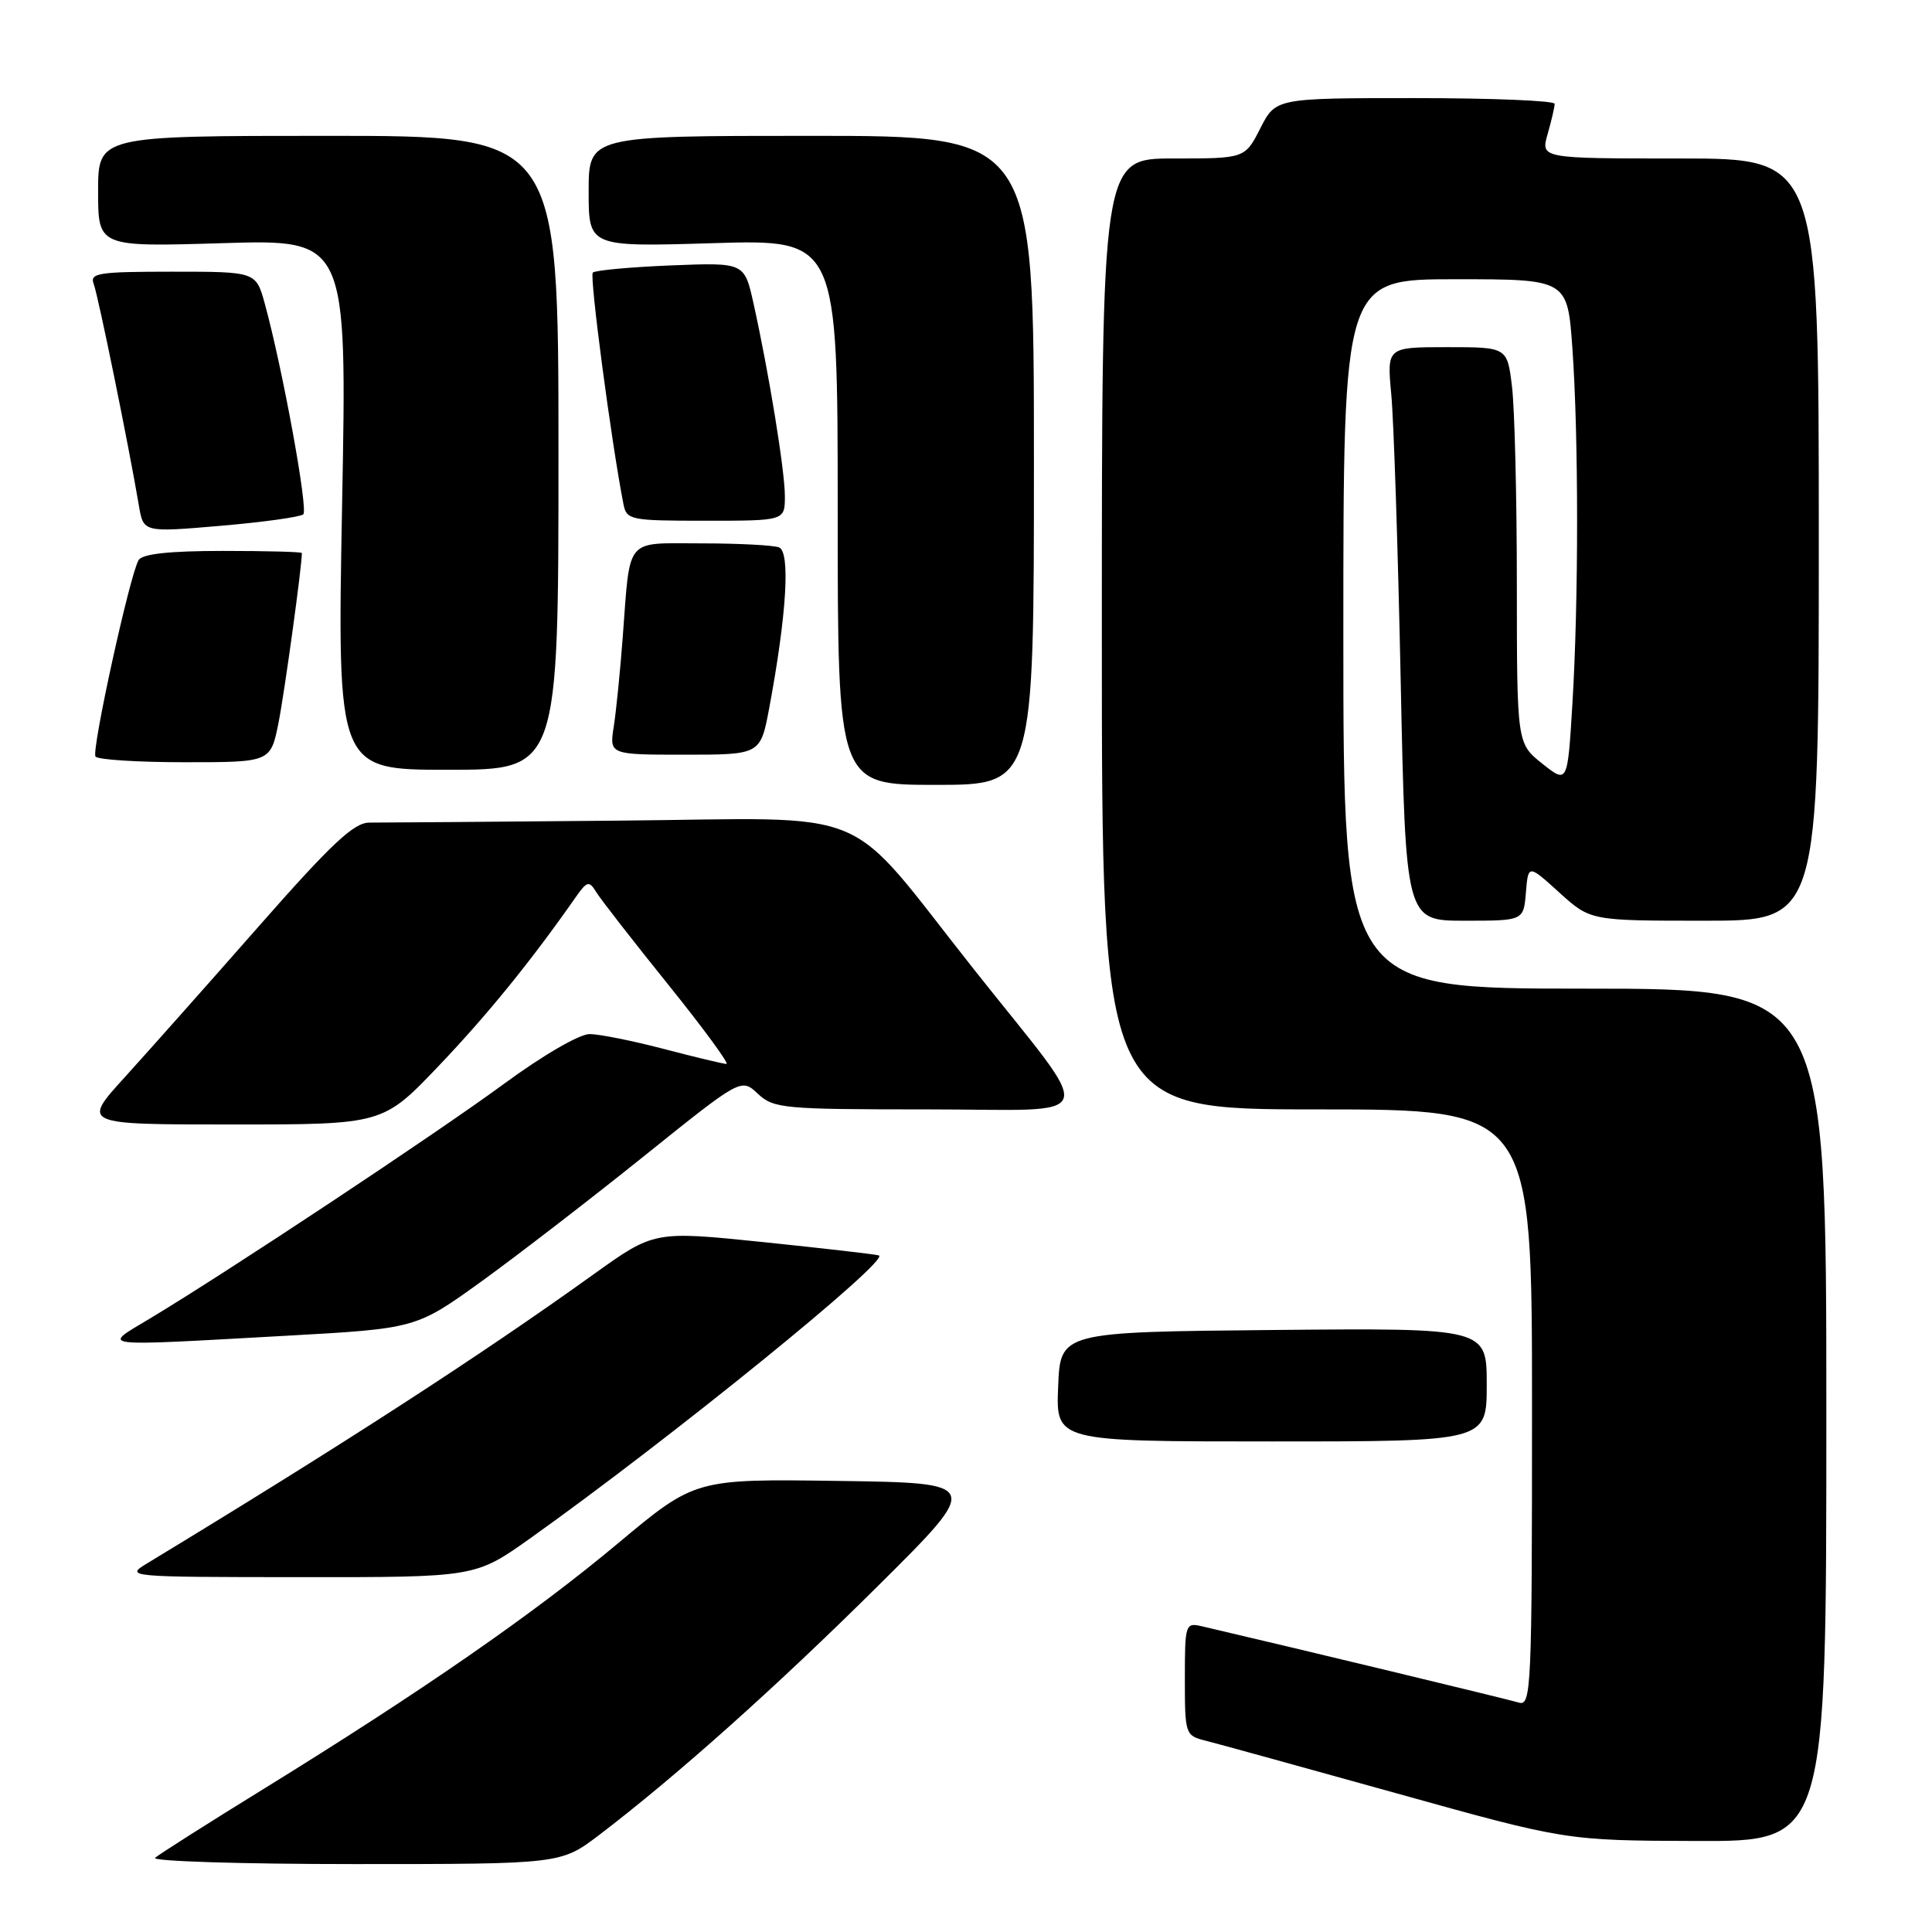 <?xml version="1.0" encoding="UTF-8" standalone="no"?>
<!DOCTYPE svg PUBLIC "-//W3C//DTD SVG 1.1//EN" "http://www.w3.org/Graphics/SVG/1.1/DTD/svg11.dtd" >
<svg xmlns="http://www.w3.org/2000/svg" xmlns:xlink="http://www.w3.org/1999/xlink" version="1.1" viewBox="0 0 256 256">
 <g >
 <path fill="currentColor"
d=" M 79.41 243.13 C 89.57 235.39 102.79 223.59 116.29 210.19 C 130.08 196.50 130.08 196.50 111.09 196.23 C 92.10 195.96 92.10 195.96 81.86 204.52 C 70.72 213.84 56.04 224.01 35.00 237.00 C 27.57 241.58 21.07 245.71 20.55 246.17 C 20.03 246.62 31.91 247.00 46.96 247.00 C 74.32 247.00 74.32 247.00 79.41 243.13 Z  M 242.00 187.50 C 242.00 131.00 242.00 131.00 210.00 131.00 C 178.00 131.00 178.00 131.00 178.00 84.00 C 178.00 37.00 178.00 37.00 192.85 37.00 C 207.70 37.00 207.70 37.00 208.35 46.15 C 209.18 57.87 209.18 79.70 208.35 93.27 C 207.71 103.85 207.71 103.85 204.35 101.18 C 201.00 98.50 201.00 98.50 200.99 77.50 C 200.99 65.95 200.70 54.14 200.35 51.25 C 199.72 46.00 199.72 46.00 191.74 46.00 C 183.77 46.00 183.77 46.00 184.35 52.25 C 184.68 55.69 185.24 72.79 185.60 90.25 C 186.26 122.00 186.26 122.00 194.07 122.00 C 201.88 122.00 201.88 122.00 202.19 118.27 C 202.50 114.53 202.50 114.53 206.62 118.27 C 210.74 122.00 210.74 122.00 225.87 122.00 C 241.00 122.00 241.00 122.00 241.00 71.50 C 241.00 21.00 241.00 21.00 222.57 21.00 C 204.14 21.00 204.14 21.00 205.07 17.76 C 205.58 15.97 206.00 14.17 206.00 13.76 C 206.00 13.34 197.68 13.00 187.52 13.00 C 169.04 13.00 169.04 13.00 167.00 17.00 C 164.96 21.00 164.96 21.00 155.48 21.00 C 146.00 21.00 146.00 21.00 146.00 84.00 C 146.00 147.00 146.00 147.00 174.50 147.00 C 203.00 147.00 203.00 147.00 203.00 186.57 C 203.00 223.79 202.90 226.10 201.25 225.60 C 199.88 225.18 171.04 218.23 159.25 215.49 C 157.07 214.98 157.00 215.20 157.00 222.46 C 157.00 229.81 157.06 229.98 159.75 230.65 C 161.26 231.03 172.62 234.16 185.00 237.61 C 207.50 243.88 207.50 243.88 224.75 243.94 C 242.00 244.00 242.00 244.00 242.00 187.50 Z  M 70.25 203.84 C 88.85 190.60 118.12 166.85 116.45 166.35 C 115.93 166.19 109.01 165.40 101.09 164.58 C 86.67 163.10 86.67 163.10 78.59 168.90 C 63.48 179.74 45.32 191.49 19.50 207.15 C 16.54 208.94 16.83 208.97 39.75 208.98 C 62.99 209.00 62.99 209.00 70.25 203.84 Z  M 197.00 183.48 C 197.00 175.97 197.00 175.97 168.75 176.23 C 140.50 176.50 140.50 176.50 140.21 183.75 C 139.91 191.00 139.91 191.00 168.46 191.00 C 197.00 191.00 197.00 191.00 197.00 183.48 Z  M 37.82 177.00 C 55.13 176.04 55.13 176.04 63.80 169.79 C 68.56 166.35 78.25 158.88 85.34 153.19 C 98.21 142.85 98.21 142.85 100.42 144.93 C 102.51 146.88 103.76 147.00 122.88 147.00 C 146.29 147.00 145.53 149.25 129.11 128.52 C 111.45 106.24 116.71 108.44 81.84 108.74 C 65.15 108.89 50.35 109.01 48.94 109.00 C 46.89 109.00 43.92 111.79 34.28 122.75 C 27.64 130.31 19.64 139.31 16.52 142.75 C 10.84 149.00 10.84 149.00 30.79 149.00 C 50.73 149.00 50.73 149.00 58.12 141.25 C 64.59 134.46 70.31 127.42 76.23 118.96 C 77.79 116.73 78.05 116.66 79.00 118.20 C 79.57 119.14 83.86 124.65 88.53 130.45 C 93.20 136.25 96.67 140.99 96.26 140.98 C 95.84 140.97 92.12 140.08 88.00 139.00 C 83.88 137.92 79.44 137.03 78.14 137.02 C 76.79 137.01 71.91 139.84 66.69 143.68 C 57.68 150.29 30.19 168.51 19.85 174.72 C 13.46 178.56 12.35 178.41 37.82 177.00 Z  M 137.00 61.00 C 137.00 18.00 137.00 18.00 107.50 18.00 C 78.00 18.00 78.00 18.00 78.00 25.36 C 78.00 32.72 78.00 32.72 94.50 32.22 C 111.00 31.72 111.00 31.72 111.00 67.86 C 111.00 104.00 111.00 104.00 124.00 104.00 C 137.00 104.00 137.00 104.00 137.00 61.00 Z  M 74.00 60.00 C 74.00 18.00 74.00 18.00 43.50 18.00 C 13.00 18.00 13.00 18.00 13.00 25.36 C 13.00 32.72 13.00 32.72 29.49 32.22 C 45.99 31.72 45.99 31.72 45.33 66.86 C 44.68 102.00 44.68 102.00 59.34 102.00 C 74.00 102.00 74.00 102.00 74.00 60.00 Z  M 36.91 95.75 C 37.70 91.76 40.00 75.08 40.00 73.28 C 40.00 73.12 35.30 73.00 29.56 73.00 C 22.45 73.00 18.88 73.39 18.37 74.21 C 17.23 76.05 12.11 99.37 12.65 100.24 C 12.91 100.66 18.23 101.00 24.49 101.00 C 35.86 101.00 35.86 101.00 36.91 95.75 Z  M 101.94 93.75 C 104.24 81.40 104.74 73.11 103.22 72.53 C 102.46 72.24 97.83 72.00 92.94 72.00 C 82.68 72.00 83.54 70.97 82.51 84.50 C 82.18 88.90 81.65 94.19 81.33 96.25 C 80.74 100.00 80.74 100.00 90.76 100.00 C 100.77 100.00 100.77 100.00 101.94 93.75 Z  M 40.19 68.15 C 40.86 67.52 37.44 48.83 35.09 40.25 C 33.92 36.00 33.92 36.00 22.85 36.00 C 13.00 36.00 11.86 36.18 12.42 37.64 C 13.01 39.18 17.09 59.19 18.41 67.03 C 19.01 70.55 19.01 70.55 29.25 69.67 C 34.89 69.19 39.81 68.50 40.19 68.15 Z  M 104.00 65.75 C 104.00 62.36 101.88 49.37 99.83 40.14 C 98.63 34.78 98.63 34.78 88.87 35.17 C 83.49 35.39 78.85 35.82 78.55 36.12 C 78.09 36.58 81.00 58.57 82.60 66.75 C 83.02 68.91 83.45 69.00 93.52 69.00 C 104.00 69.00 104.00 69.00 104.00 65.75 Z "/>
</g>
</svg>